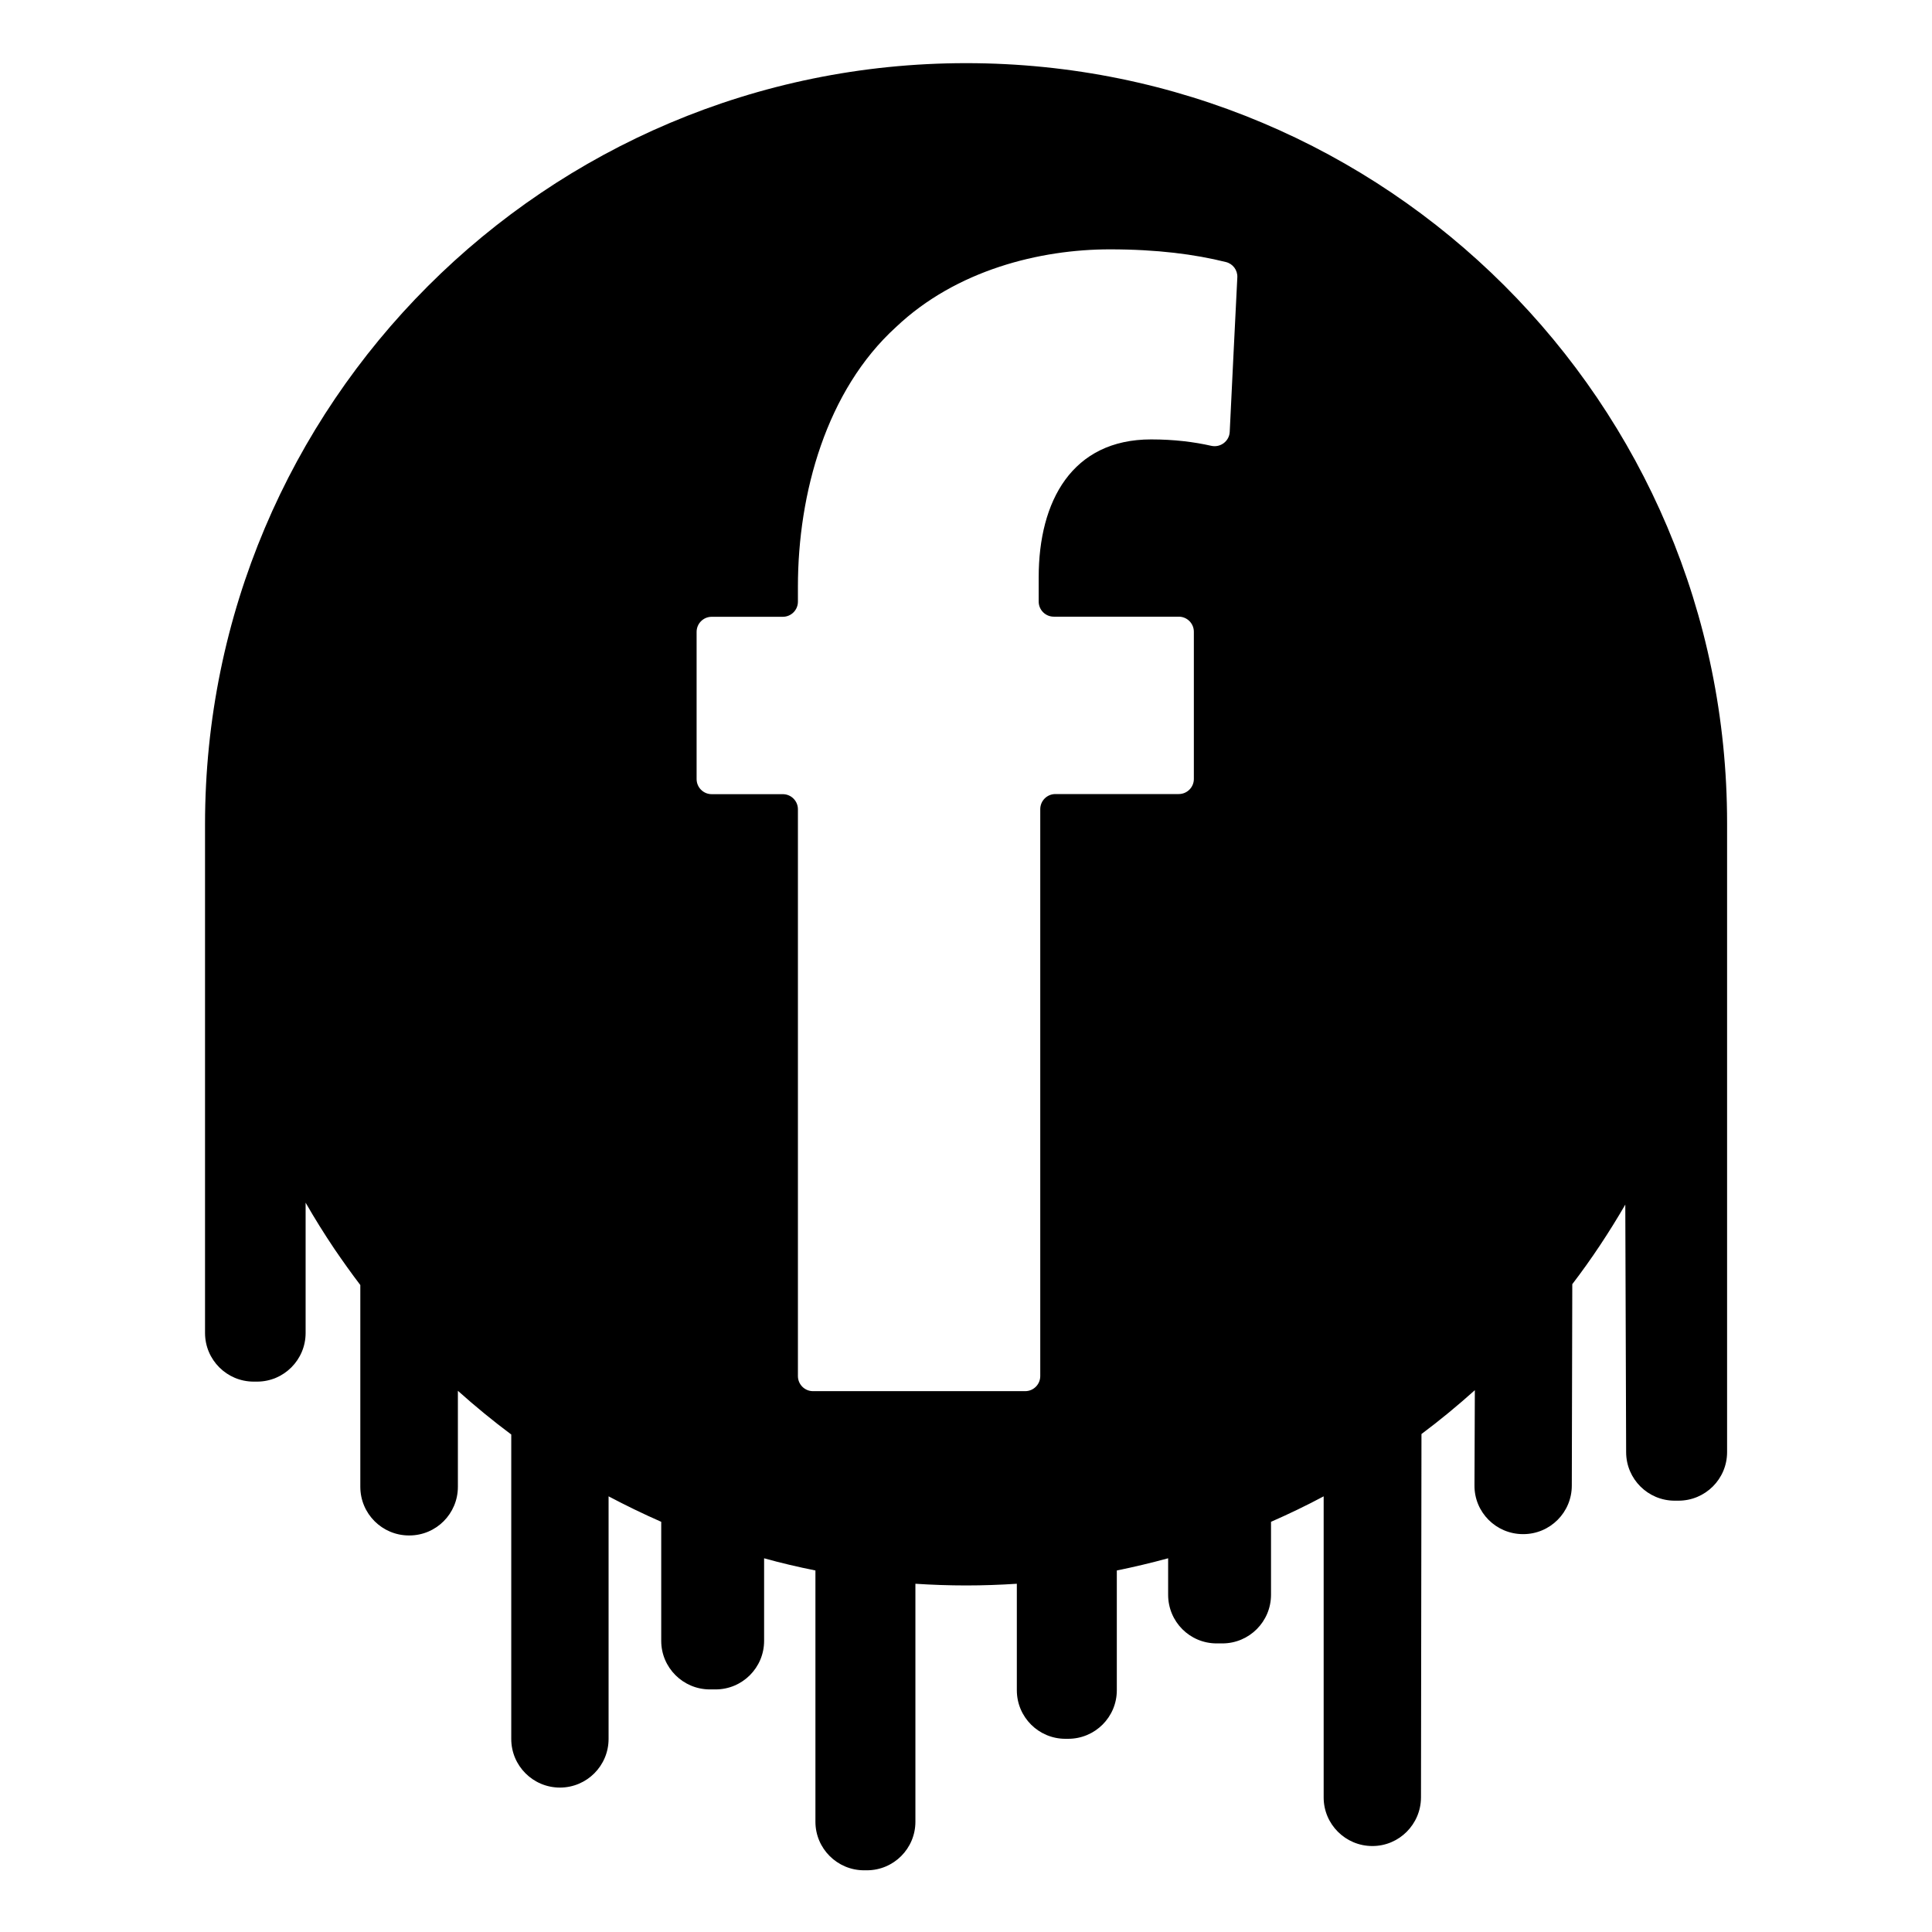 <?xml version="1.0" ?><svg id="Слой_1" style="enable-background:new 0 0 1600 1600;" version="1.1" viewBox="0 0 1600 1600" xml:space="preserve" xmlns="http://www.w3.org/2000/svg" xmlns:xlink="http://www.w3.org/1999/xlink"><style type="text/css">
	.st0{fill:none;}
</style><g id="XMLID_3_"><g><path d="M1430.3,681.6v521c0,22.2-18,40.2-40.3,40.2h-3.1c-22.1,0-40.1-17.9-40.2-40l-0.7-205.2c-13.3,22.9-27.9,45-43.9,65.9    l-0.4,166.8c0,22.2-18,40.2-40.2,40.2h-0.2c-22.3,0-40.4-18.1-40.2-40.4l0.3-78.8c-14.2,12.7-28.9,24.9-44.2,36.3l-0.4,301    c-0.1,22.2-18.1,40.2-40.2,40.2h-0.1c-22.2,0-40.3-18-40.3-40.2v-249.4c-14.2,7.6-28.8,14.6-43.6,21.1v60.4    c0,22.2-18,40.3-40.3,40.3h-4.7c-22.3,0-40.2-18-40.2-40.3v-30.2c-14,3.8-28.2,7.2-42.5,10.1v99.2c0,22.2-18,40.2-40.3,40.2h-2.3    c-22.2,0-40.2-18-40.2-40.2v-88.2c-13.9,0.9-27.9,1.4-42,1.4s-28.1-0.5-42-1.4v197.1c0,22.2-18,40.2-40.2,40.2h-2.3    c-22.2,0-40.3-18-40.3-40.2v-208.1c-14.4-2.9-28.6-6.2-42.5-10.1v68.4c0,22.2-18,40.2-40.2,40.2h-4.7c-22.2,0-40.3-18-40.3-40.2    v-98.6c-14.8-6.5-29.4-13.6-43.6-21.1v200.9c0,22.2-18,40.3-40.3,40.3c-11.1,0-21.2-4.5-28.5-11.8c-7.3-7.3-11.8-17.3-11.8-28.5    V1188c-15.3-11.4-30-23.5-44.2-36.2l0,79.5c0,22.3-18,40.3-40.2,40.3h-0.3c-22.2,0-40.3-18-40.3-40.3v-167.1    c-7.4-9.7-14.5-19.7-21.4-29.8c-8.4-12.5-16.4-25.3-23.9-38.4v107.9c0,22.2-18,40.3-40.2,40.3h-2.8c-22.2,0-40.3-18-40.3-40.3    V682.6c0-348.1,282.2-630.3,630.3-630.3S1430.3,333.4,1430.3,681.6z M1024.7,229.7c0.3-6-3.7-11.3-9.5-12.7    c-25.7-6.4-56.8-10.5-96.1-10.5c-57.7,0-127.2,17.1-177,64.3c-57.7,52.4-81.3,137.7-81.3,215.1v12.4c0,6.9-5.6,12.5-12.5,12.5    c-19.6,0-39.3,0-58.9,0c-6.9,0-12.5,5.6-12.5,12.5v121.9c0,6.9,5.6,12.5,12.5,12.5h58.9c6.9,0,12.5,5.6,12.5,12.5v469.4    c0,6.9,5.6,12.5,12.5,12.5h175.7c6.9,0,12.5-5.6,12.5-12.5V670.1c0-6.9,5.6-12.5,12.5-12.5h102.2c6.9,0,12.5-5.6,12.5-12.5    c0-40.7,0-81.3,0-121.9c0-6.9-5.6-12.5-12.5-12.5c-34.5,0-69,0-103.5,0c-6.9,0-12.5-5.6-12.5-12.5V478c0-63,27.6-114.1,93.1-114.1    c19.2,0,35.6,2.1,49.8,5.3c7.6,1.7,14.9-3.8,15.3-11.5C1020.4,315.1,1022.6,272.4,1024.7,229.7z"/></g></g><circle class="st0" cx="800" cy="679.3" r="630.3"/></svg>